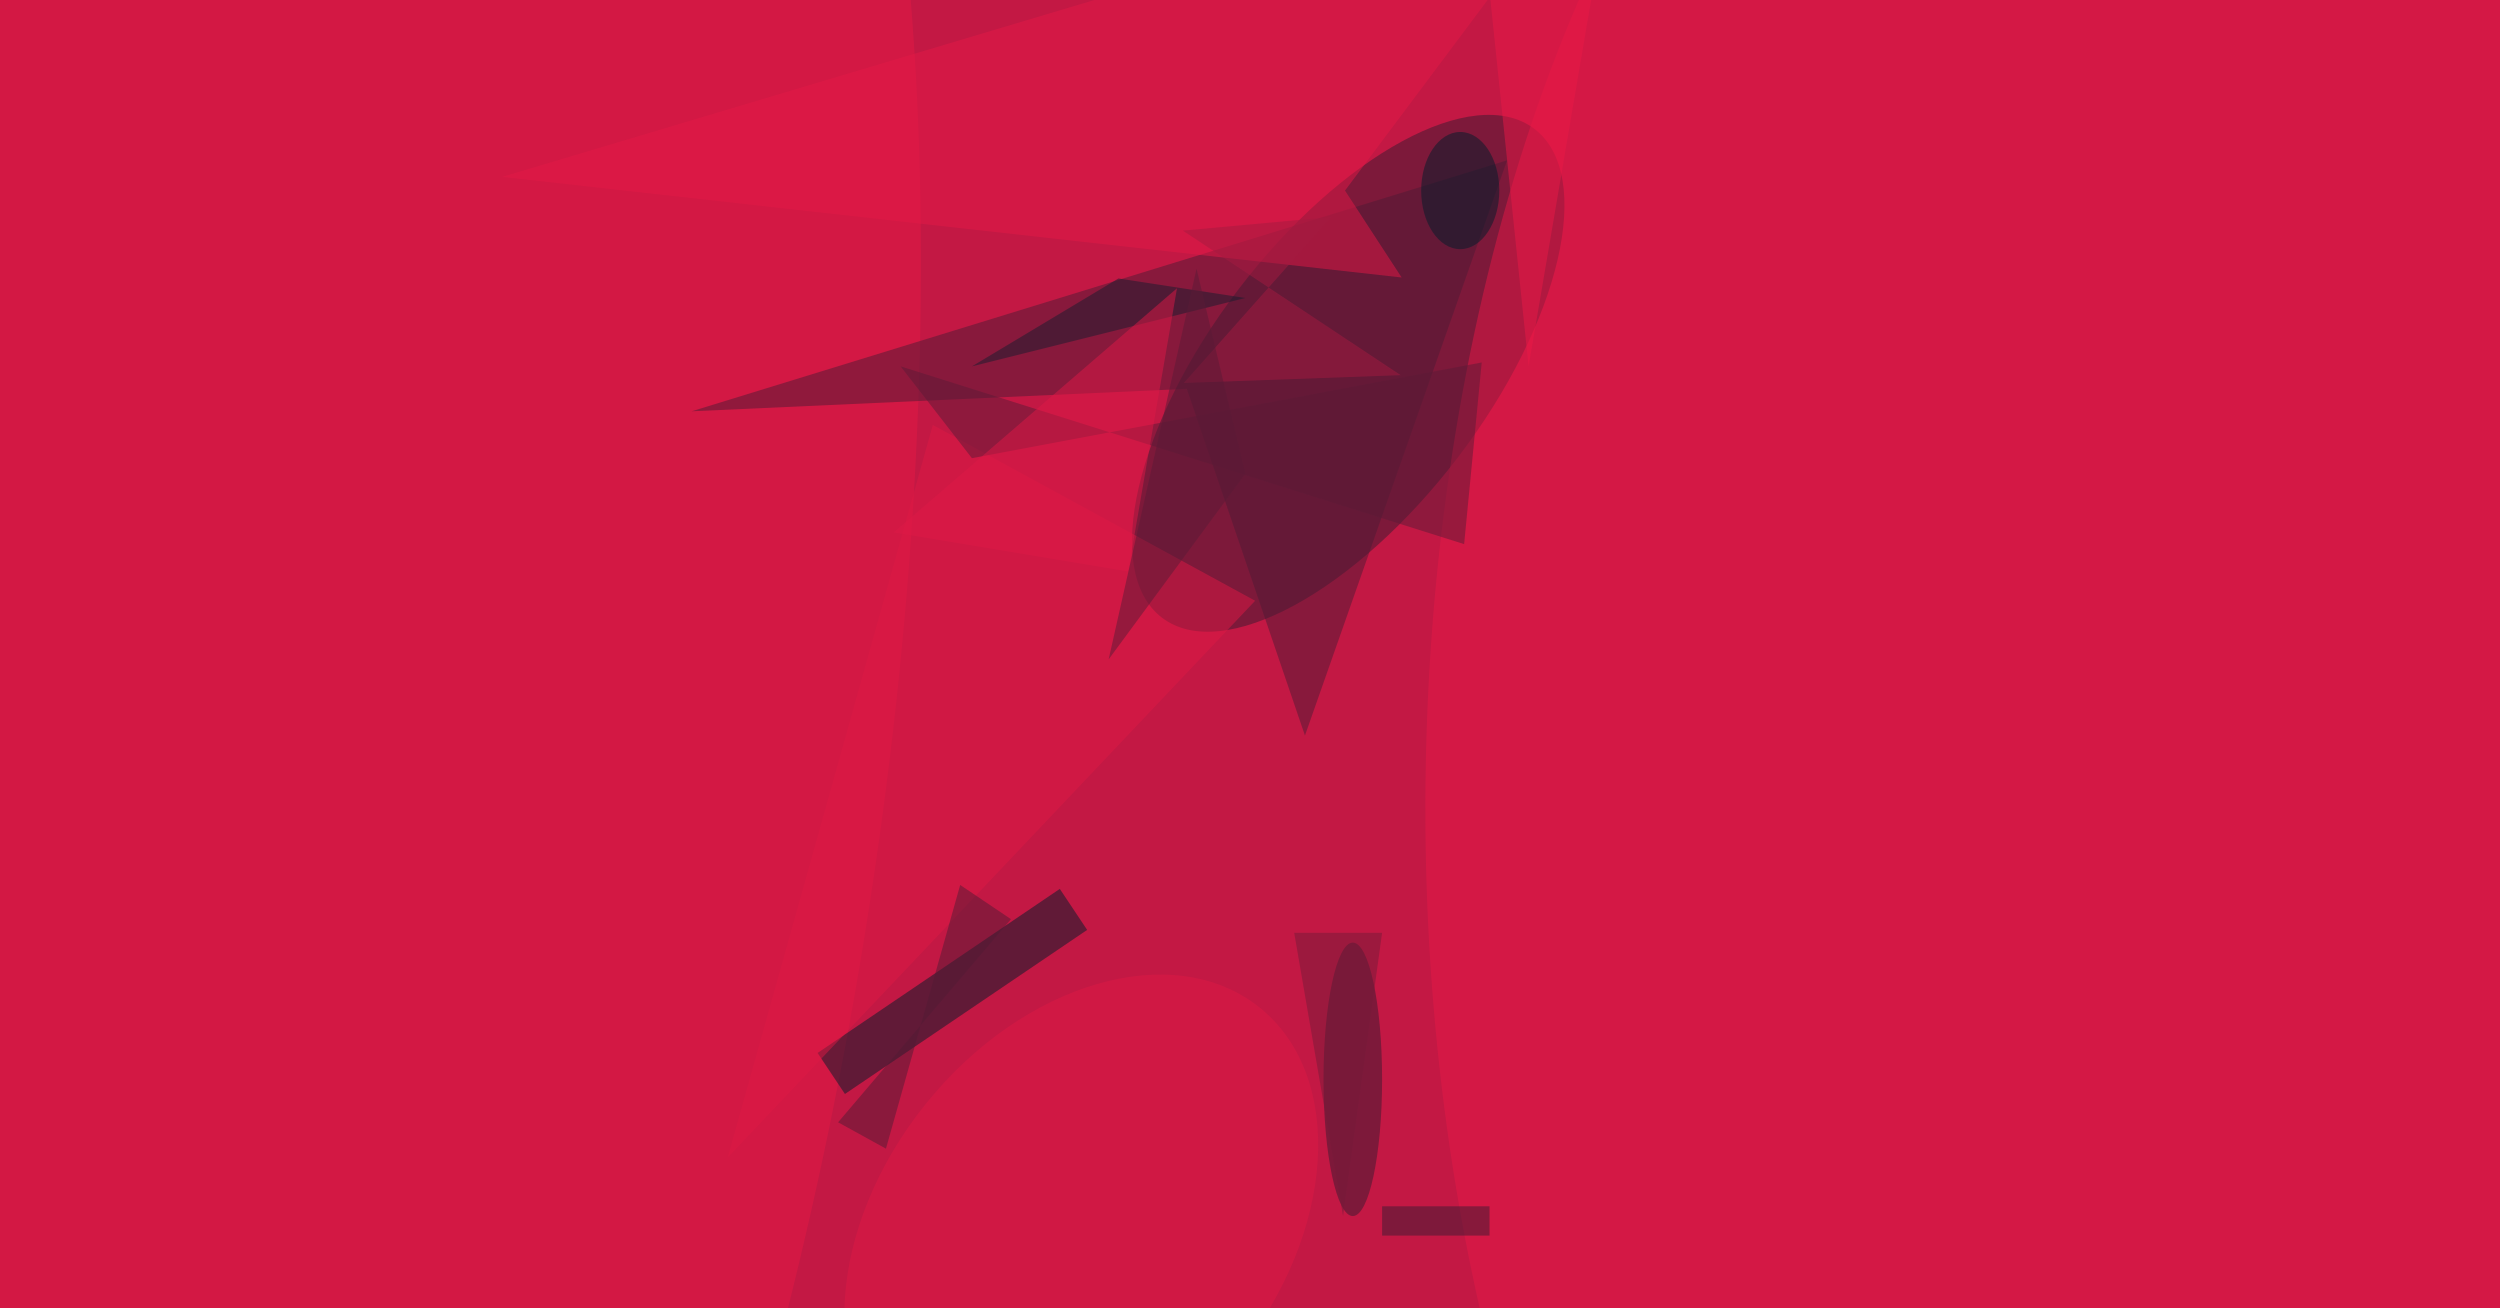<svg xmlns="http://www.w3.org/2000/svg" width="300" height="157"><rect width="100%" height="100%" fill="#87112a"/><g fill-opacity=".5" transform="translate(.6 .6)scale(1.172)"><circle r="1" fill="#ff215e" transform="matrix(-105.45 138.536 -138.138 -105.148 99.6 76.8)"/><circle r="1" fill="#381b31" transform="rotate(37.3 12.9 222.6)scale(14.149 31.46)"/><circle r="1" fill="#e71946" transform="matrix(-.458 131.102 -70.168 -.245 215.6 81.7)"/><circle r="1" fill="#e51945" transform="matrix(27.908 -170.426 63.191 10.348 24.7 85.7)"/><path fill="#4e1b35" d="m70.3 41.6 50.7-2.3 12.1 35.5 20.7-58.9z"/><path fill="#001c2a" d="m108 90.5 2.8 4.2L86 111.5l-2.8-4.2z"/><path fill="#e41946" d="m137.2 19 5.8 8.9-92.1-10.3L163.4-16z"/><ellipse cx="138" cy="110" fill="#381b31" rx="3" ry="14"/><path fill="#df1945" d="m95 43-21 75 54-57z"/><path fill="#521b34" d="m103 93.6-5.2-3.5-7.6 27-4.9-2.7z"/><path fill="#171c2e" d="m114 28-15 9 28-7z"/><circle r="1" fill="#de1944" transform="matrix(-18.245 22.763 -15.983 -12.811 110.2 125.4)"/><path fill="#ea1947" d="m156 37-5-48 12 7z"/><ellipse cx="149" cy="19" fill="#001d2a" rx="4" ry="6"/><path fill="#5d1b37" d="M151.2 36.6 99 46.4 91.7 37l57.7 18.2z"/><path fill="#de1946" d="m91 54 29-25-5 29z"/><path fill="#761a39" d="m141 95-4 29-5-29z"/><path fill="#a51a40" d="m120.7 38.7 15.1-17-15.2 1.4 22.3 14.8z"/><path fill="#3b1b32" d="M141 123h11v3h-11z"/><path fill="#5a1b37" d="m113 67 14-19-5-21z"/></g></svg>